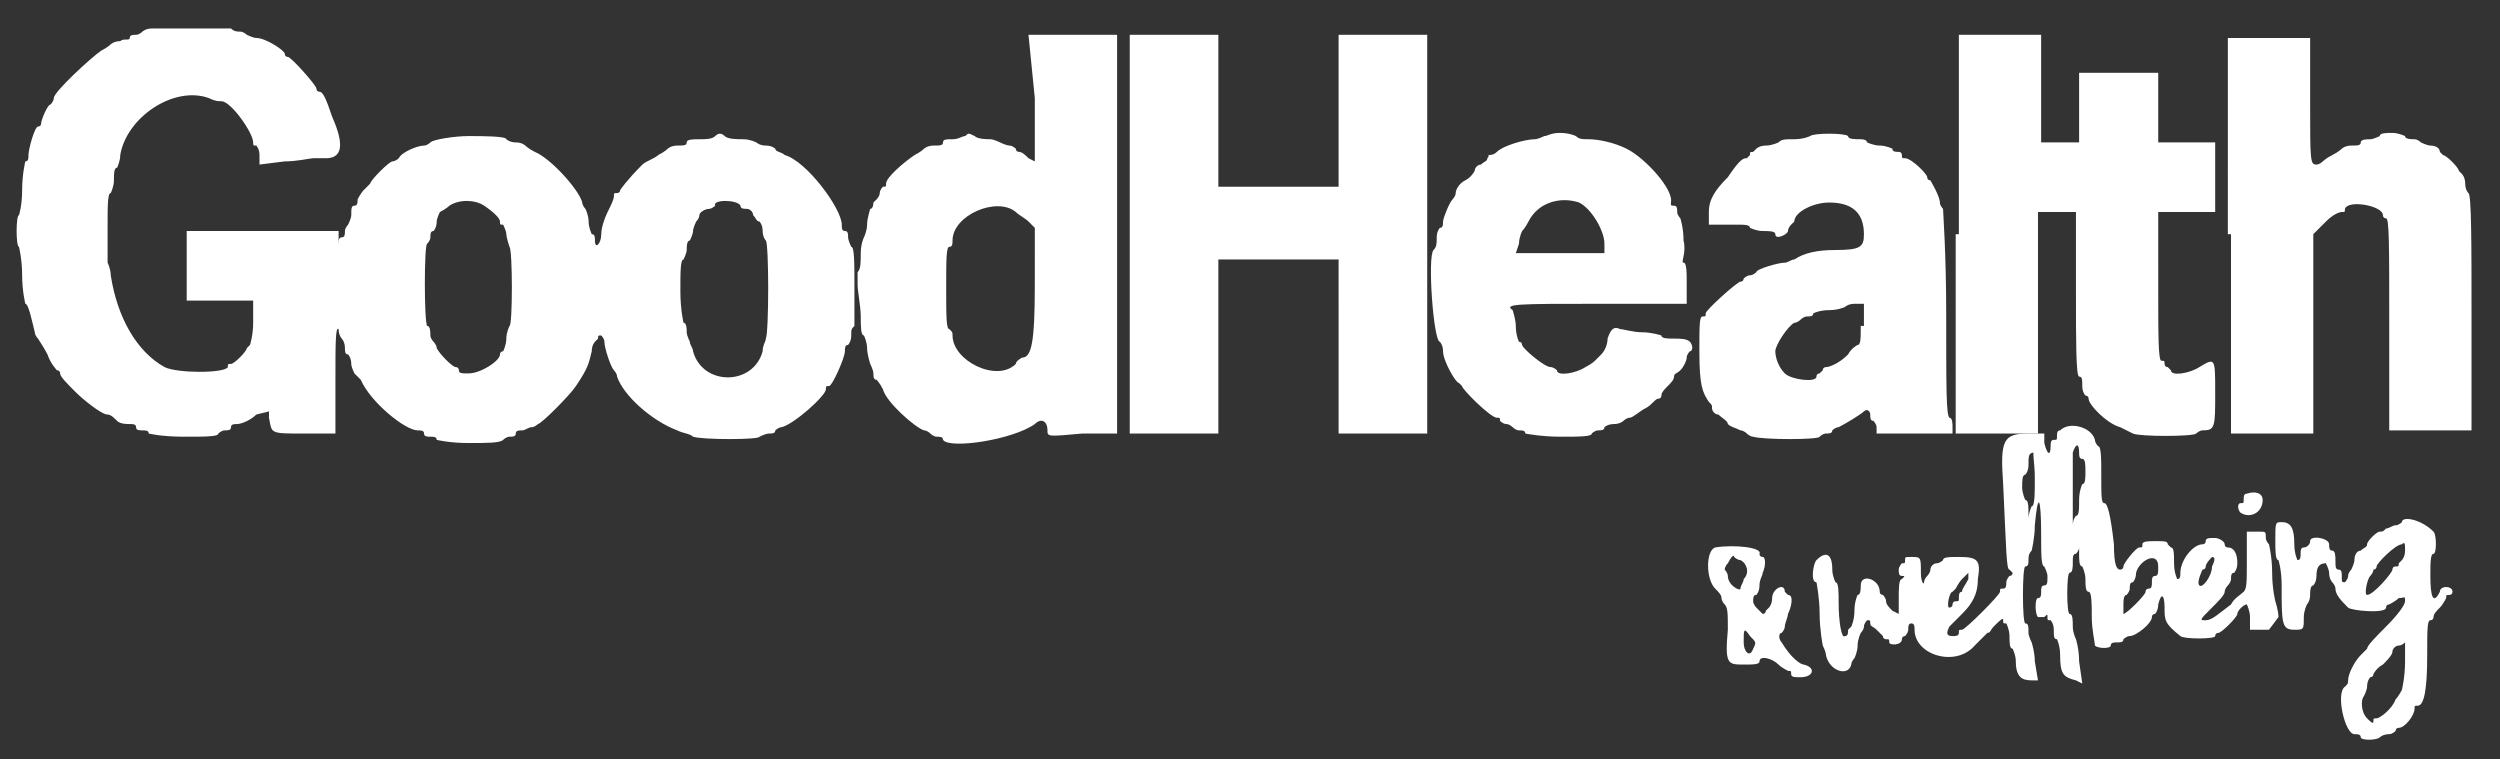 <?xml version="1.0" encoding="utf-8"?>
<!-- Generator: Adobe Illustrator 21.1.0, SVG Export Plug-In . SVG Version: 6.00 Build 0)  -->
<svg version="1.1" id="Layer_1" xmlns="http://www.w3.org/2000/svg" xmlns:xlink="http://www.w3.org/1999/xlink" x="0px" y="0px"
	 viewBox="0 0 79 24" style="enable-background:new 0 0 79 24;" xml:space="preserve">
<rect x="0" y="0" width="79" height="24" fill="#333333" stroke="none"/>
<style type="text/css">
	.st0{fill:#FFFFFF;}
</style>
<title>GHC-logo</title>
<desc>Created with Sketch.</desc>
<g id="Page-1">
	<g id="GHC-logo">
		<g id="Layer-1">
			<path id="path0" class="st0" d="M65.1,13.6c-0.1,0-0.1,0.1-0.1,0.2c0,0.1,0,0.1-0.1,0.1s-0.1,0.1-0.1,0.2c0,0.3-0.1,0.3-0.2-0.1
				l0-0.3h-0.5c-0.8,0-0.9,0.2-0.8,1.6c0.1,2.1,0.1,2.7,0.2,2.7c0,0,0.1,0.1,0.1,0.1s0,0.1-0.1,0.1c0,0-0.1,0.1-0.1,0.2
				c0,0.1,0,0.2-0.1,0.2s-0.1,0-0.1,0.1c0,0.1-1.1,1.2-1.2,1.2c-0.1,0-0.1,0-0.1,0.1s-0.1,0.1-0.2,0.1c-0.2,0-0.2-0.1-0.1-0.3
				c0.2-0.2,0.3-0.3,0.4-0.4c0.3-0.3,0.5-0.6,0.5-1.1c0.1-0.6,0-0.7-0.6-0.7c-0.3,0-0.5,0-0.5,0.1c0,0-0.1,0.1-0.2,0.1
				c-0.1,0-0.2,0.1-0.2,0.2c0,0.1-0.1,0.2-0.1,0.2s-0.1,0.1-0.1,0.2c0,0.1-0.1,0-0.1-0.3c0-0.5,0-0.5-0.3-0.5c-0.2,0-0.2,0-0.2,0.1
				c0,0.1,0,0.1-0.1,0.1c0,0-0.1,0.1-0.1,0.2c0,0.1,0,0.2,0.1,0.2c0.1,0,0.1,0,0,0.1c-0.1,0-0.1,0.3-0.1,0.6l0,0.5l-0.2-0.1
				c-0.1-0.1-0.2-0.2-0.2-0.3c0-0.1-0.1-0.2-0.1-0.2c0,0-0.1,0-0.1-0.1c0-0.4-0.6-0.6-0.6-0.2c0,0.1,0,0.3-0.1,0.3
				c0,0-0.1,0.2-0.1,0.5c0,0.3-0.1,0.5-0.1,0.5c0,0-0.1,0.1-0.1,0.1c0,0.1,0,0.2-0.1,0.2c-0.1,0.1-0.2-0.4-0.2-1.1
				c0-0.3,0-0.6-0.1-0.6c0,0-0.1-0.2-0.1-0.4c0-0.5-0.2-0.6-0.5-0.3c-0.1,0.1-0.2,0.7,0,0.7c0,0,0.1,0.5,0.1,1c0,0.5,0.1,1,0.1,1
				c0,0,0.1,0.2,0.1,0.3c0.1,0.5,0.7,0.7,0.8,0.3c0-0.1,0.1-0.2,0.1-0.2c0,0,0.1-0.2,0.1-0.4c0-0.2,0.1-0.4,0.1-0.4
				c0,0,0.1-0.1,0.1-0.2c0-0.1,0.1-0.2,0.1-0.2c0.1,0,0.1,0,0.1,0.1c0,0.1,0.1,0.1,0.2,0.2c0.1,0.1,0.2,0.2,0.2,0.2
				c0,0.1,0.1,0.1,0.1,0.1c0.1,0,0.1,0,0.1,0.1c0,0.1,0.4,0.1,0.4-0.1c0-0.1,0.1-0.1,0.1-0.1s0.1-0.1,0.1-0.2s0-0.2,0.1-0.2
				s0.1,0.1,0.1,0.2c0,0.8,1.3,1.2,1.9,0.5c0.2-0.2,0.3-0.3,0.4-0.4c0.1,0,0.1-0.1,0.2-0.2c0.2-0.2,0.3-0.3,0.3-0.2
				c0,0.1,0,0.1,0.1,0.1c0,0,0.1,0.2,0.1,0.4s0,0.4,0.1,0.4c0,0,0.1,0.2,0.1,0.4c0,0.5,0.2,0.6,0.5,0.6h0.2l-0.1-0.6
				c0-0.3-0.1-0.6-0.1-0.6c0,0-0.1-0.2-0.1-0.3c0-0.2,0-0.3-0.1-0.3c-0.1,0-0.1-1.8,0-1.8c0.1,0,0.1-0.1,0.1-0.2
				c0-0.1,0-0.2,0.1-0.3c0,0,0.1-0.4,0.1-0.8c0.1-1.1,0.2-0.9,0.2,0.3c0,0.6,0,1,0.1,1c0,0,0.1,0.2,0.1,0.3c0,0.2,0,0.3-0.1,0.3
				s-0.1,0.1-0.1,0.2c0,0.1,0,0.2-0.1,0.2c-0.1,0-0.1,0.5,0,0.6c0,0,0.1,0,0.2,0c0.1-0.1,0.1-0.1,0.1,0c0,0.1,0,0.1,0.1,0.1
				c0,0,0.1,0.1,0.1,0.3c0,0.2,0,0.3,0.1,0.3c0,0,0.1,0.2,0.1,0.5c0,0.6,0.1,0.7,0.5,0.8l0.2,0.1l-0.1-0.7c0-0.4-0.1-0.7-0.1-0.7
				c0,0-0.1-0.2-0.1-0.4c0-0.2,0-0.4-0.1-0.4c-0.1,0-0.1-1.3,0-1.3c0.1,0,0.1-0.2,0.1-0.3c0-0.2,0-0.3,0.1-0.3c0,0,0.1-0.1,0.1-0.2
				c0-0.1,0,0,0,0.2c0,0.2,0,0.4,0.1,0.4c0,0,0.1,0.2,0.1,0.4c0,0.2,0,0.4,0.1,0.4s0.1,0.4,0.1,0.8c0,0.4,0.1,0.8,0.1,0.9
				c0.1,0.1,0.5,0.1,0.5,0c0-0.1,0.1-0.1,0.2-0.1c0.1,0,0.2,0,0.2-0.1c0,0,0.1-0.1,0.2-0.1c0.2,0,0.7-0.4,0.7-0.6c0,0,0-0.1,0.1-0.1
				c0,0,0.1-0.1,0.1-0.3c0.1-0.4,0.2-0.3,0.2,0.1c0,0.4,0,0.5,0.5,0.9c0.1,0.1,1.1,0.1,1.1,0c0,0,0-0.1,0.1-0.1
				c0.1,0,0.6-0.5,0.6-0.6c0-0.1,0.2-0.3,0.3-0.3c0,0,0.1,0.2,0.1,0.4l0,0.4l0.3,0l0.3,0L72,19.5c0-0.2-0.1-0.5-0.1-0.5
				c0,0-0.1-0.4-0.1-0.9c0-0.5-0.1-0.9-0.1-0.9c0,0-0.1-0.1-0.1-0.2c0-0.2,0-0.2-0.2-0.2H71l0,0.9c0,0.7,0,0.9-0.1,1
				c-0.1,0.1-0.3,0.2-0.4,0.4c-0.4,0.3-0.6,0.5-0.8,0.5c-0.2,0-0.2,0,0.2-0.4c0.2-0.2,0.4-0.4,0.4-0.5c0-0.1,0.1-0.2,0.1-0.2
				c0,0,0.1-0.1,0.1-0.2c0-0.1,0-0.2,0.1-0.2c0,0,0.1-0.1,0.1-0.3c0-0.3-0.1-0.5-0.3-0.5c0,0-0.1,0-0.1-0.1S70.1,17,70,17
				c-0.2,0-0.3,0-0.3,0.1s-0.1,0.1-0.1,0.1c-0.3,0-0.7,0.5-0.7,0.9c0,0.1,0,0.2-0.1,0.2c0,0-0.1-0.2-0.1-0.5s0-0.5-0.1-0.5
				c0,0-0.1-0.1-0.1-0.1c0-0.1-0.1-0.1-0.4-0.1c-0.2,0-0.4,0-0.4,0.1s0,0.1-0.1,0.1c-0.1,0-0.5,0.5-0.5,0.6c0,0.1-0.1,0.1-0.1,0.1
				c-0.1,0-0.2-0.1-0.2-0.8c-0.1-0.9-0.2-1.3-0.3-1.3c-0.1,0-0.1-0.2-0.1-0.9c0-0.5,0-0.9-0.1-0.9c0,0-0.1-0.1-0.1-0.2
				C66.1,13.5,65.4,13.3,65.1,13.6 M65.7,14.3c0,0.1,0,0.2,0.1,0.2s0.1,0.2,0.1,0.4s0,0.4-0.1,0.4c0,0-0.1,0.2-0.1,0.5
				c0,0.3,0,0.5-0.1,0.5c0,0-0.1,0.1-0.1,0.3s0-0.2,0-0.9c0-0.7,0-1.3,0-1.4C65.6,14,65.7,14,65.7,14.3 M64.3,15.1
				c0,0.5,0,0.9-0.1,0.9c0,0-0.1,0.2-0.1,0.4c0,0.4,0,0.4,0-0.1c0-0.3,0-0.5-0.1-0.5c0,0-0.1-0.2-0.1-0.4s0-0.4,0.1-0.4
				c0,0,0.1-0.1,0.1-0.3c0-0.3,0-0.4,0.2-0.4C64.2,14.2,64.3,14.6,64.3,15.1 M71,15.6c-0.1,0-0.1,0.1-0.1,0.2c0,0.1,0,0.1-0.1,0.1
				c-0.1,0-0.1,0.2,0,0.3c0.3,0.2,0.7,0,0.7-0.4C71.5,15.6,71.3,15.5,71,15.6 M75.9,16.5c0,0-0.1,0.1-0.2,0.1
				c-0.1,0-0.2,0.1-0.3,0.1c-0.1,0.1-0.1,0.1-0.2,0.1c-0.1,0-0.4,0.3-0.4,0.4c0,0.1-0.1,0.1-0.2,0.2c-0.1,0-0.2,0.1-0.2,0.3
				c0,0.1-0.1,0.3-0.1,0.3c0,0-0.1,0.1-0.1,0.2c0,0.1-0.1,0.2-0.1,0.2c-0.1,0-0.1,0-0.1-0.2c0-0.1,0-0.2-0.1-0.2s-0.1-0.1-0.1-0.3
				c0-0.1,0-0.3-0.1-0.3s-0.1-0.1-0.1-0.2C73.6,17,73,16.9,73,17.1c0,0.1-0.1,0.2-0.2,0.2c-0.1,0-0.1,0.1-0.1,0.2
				c0,0.1,0,0.2-0.1,0.2c0,0-0.1-0.2-0.1-0.5c0-0.5-0.1-0.7-0.4-0.7c-0.2,0-0.2,0-0.2,0.6c0,0.3,0,0.6,0.1,0.6c0,0,0.1,0.3,0.1,0.8
				c0,1.2,0,1.4,0.4,1.4c0.3,0,0.3,0,0.3-0.4c0-0.2,0.1-0.4,0.1-0.4c0,0,0.1-0.1,0.1-0.3c0-0.1,0-0.3,0.1-0.3c0,0,0.1-0.1,0.1-0.3
				c0-0.3,0.1-0.4,0.3-0.4c0,0,0.1,0.2,0.1,0.3c0,0.2,0.1,0.3,0.1,0.3c0,0,0.1,0.1,0.1,0.2c0,0.2,0.2,0.4,0.4,0.6
				c0.1,0.1,1.2,0.2,1.2,0c0-0.1,0.1-0.1,0.1-0.1s0.2-0.1,0.3-0.2C76,18.9,76,18.8,76,19c0,0.1-0.2,0.4-0.6,0.8
				c-0.3,0.3-0.6,0.6-0.6,0.7c0,0-0.1,0.1-0.2,0.2c-0.2,0.2-0.4,0.6-0.4,0.8c0,0.1,0,0.1-0.1,0.2c-0.3,0.2,0,1.5,0.3,1.5
				c0.1,0,0.2,0,0.2,0.1c0,0.1,0.5,0.1,0.6,0c0,0,0.1-0.1,0.3-0.1c0.1,0,0.2-0.1,0.2-0.1c0,0,0-0.1,0.1-0.1c0.2,0,0.5-0.4,0.5-0.6
				c0-0.1,0-0.1,0.1-0.1c0.2,0,0.3-0.5,0.3-1.6c0-0.8,0-1.1,0.1-1.1c0.1,0,0.1-0.1,0.1-0.1c0-0.1,0.1-0.2,0.2-0.3
				c0.1-0.1,0.2-0.3,0.2-0.3c0-0.1,0-0.1,0.1-0.1s0.1-0.1,0.1-0.1c0-0.2-0.4-0.2-0.4,0c-0.2,0.4-0.3,0.2-0.3-0.5
				c0-0.4,0-0.7,0.1-0.7c0.1,0,0.1-0.6,0-0.7C76.5,16.4,75.9,16.3,75.9,16.5 M76,17.4c0,0.2-0.1,0.3-0.1,0.3c0,0-0.1,0.1-0.1,0.1
				c0,0.1,0,0.1-0.1,0.1s-0.1,0.1-0.1,0.1c0,0.1-0.6,0.8-0.8,0.8c-0.1,0,0-0.5,0.1-0.6c0,0,0.1-0.1,0.1-0.2C75,18,75,18,75,18
				s0.1,0,0.1-0.1c0-0.1,0.6-0.7,0.8-0.7C76,17.1,76,17.2,76,17.4 M54.2,17.3c-0.3,0.1-0.3,1,0,1.3c0.1,0.1,0.2,0.2,0.2,0.3
				c0,0,0,0.1,0.1,0.2c0.1,0.1,0.1,0.3,0.1,0.8c-0.1,1.1,0,1.1,0.5,1.1c0.3,0,0.5,0,0.5-0.1c0-0.2,0.4-0.1,0.6,0.1
				c0.1,0.1,0.3,0.2,0.3,0.2c0.1,0,0.1,0,0.1,0.1s0.1,0.1,0.3,0.1c0.4,0,0.5-0.3,0.1-0.4c-0.1,0-0.4-0.2-0.7-0.7
				c-0.1-0.1-0.1-0.3,0-0.3c0,0,0.1-0.1,0.1-0.2c0-0.1,0.1-0.3,0.1-0.4c0.1-0.2,0.2-0.6,0-0.6c0,0-0.1-0.1-0.1-0.1
				c0-0.3-0.4-0.1-0.4,0.2c0,0.2-0.1,0.3-0.1,0.3s-0.1,0.1-0.1,0.1s0,0.1-0.1,0.1c0,0-0.1-0.1-0.1-0.1s-0.1-0.1-0.1-0.1
				s-0.1-0.1-0.1-0.2c0-0.1,0-0.2,0.1-0.2c0,0,0.1-0.1,0.1-0.3c0-0.2,0.1-0.3,0.1-0.4c0.1-0.2,0.1-0.5,0-0.5c0,0-0.1,0-0.1-0.1
				C55.7,17.3,54.8,17.2,54.2,17.3 M54.8,17.6c0,0,0.1,0.1,0.2,0.1c0.2,0.1,0.3,0.4,0.1,0.6c0,0.1-0.1,0.2-0.1,0.3
				c0,0.1-0.4-0.1-0.4-0.4c0-0.1-0.1-0.2-0.1-0.2c0,0,0-0.1,0.1-0.2C54.7,17.6,54.8,17.5,54.8,17.6 M68.2,17.9c0,0.2,0,0.3-0.1,0.3
				s-0.1,0.1-0.1,0.2c0,0.1,0,0.2-0.1,0.2c0,0-0.1,0-0.1,0.1c0,0.1-0.6,0.7-0.7,0.7c0,0,0-0.1,0-0.3c0-0.1,0-0.3,0.1-0.3
				c0,0,0.1-0.1,0.1-0.2s0-0.2,0.1-0.2c0,0,0.1-0.1,0.1-0.3C67.6,17.7,68.2,17.4,68.2,17.9 M69.9,17.9c0,0.3-0.3,0.7-0.4,0.6
				c-0.1-0.1,0.1-0.5,0.1-0.5c0,0,0.1,0,0.1-0.1c0-0.1,0.2-0.3,0.2-0.3C70,17.6,70,17.7,69.9,17.9 M62,18.7c-0.1,0-0.1,0.1-0.1,0.2
				s0,0.1-0.1,0.1s-0.1,0.1-0.1,0.1c0,0.1-0.1,0.1-0.1,0.1c-0.1,0,0-0.5,0.1-0.5c0,0,0.1-0.1,0.1-0.1c0,0,0.1-0.2,0.2-0.3l0.2-0.2
				l0,0.2C62.1,18.5,62,18.6,62,18.7 M55.3,20.1c0.2,0.2,0.2,0.2,0.1,0.4c-0.1,0.3-0.3,0.1-0.3-0.2C55.1,19.9,55.1,19.8,55.3,20.1
				 M76,20.9c0,0.5-0.1,0.9-0.1,0.9c0,0-0.1,0.2-0.2,0.3c-0.1,0.3-0.5,0.6-0.6,0.6c-0.1,0-0.1,0-0.1,0.1c0,0.1-0.1,0-0.2-0.1
				c-0.2-0.2-0.2-0.6-0.1-0.7c0,0,0.1-0.2,0.1-0.3c0-0.2,0.1-0.3,0.1-0.3c0,0,0.1,0,0.1-0.1c0,0,0.1-0.2,0.3-0.3
				c0.1-0.1,0.3-0.3,0.3-0.4c0-0.1,0.1-0.2,0.2-0.2c0.1,0,0.2-0.1,0.2-0.1s0-0.1,0-0.1C76,20.1,76,20.4,76,20.9"/>
			<path id="path1" class="st0" d="M64,13.7c0.1,0,0.3,0,0.4,0c0.1,0,0,0-0.2,0S63.9,13.7,64,13.7"/>
			<path id="path2" class="st0" d="M27.1,8.9c0,0.2,0,0.2,0,0.1c0-0.1,0-0.2,0-0.3C27.1,8.7,27.1,8.8,27.1,8.9"/>
			<path id="path3" class="st0" d="M35.7,7.4v6.3h1.4h1.4V11V8.2h1.9h1.9V11v2.7h1.4h1.4V7.4V1.1h-1.4h-1.4v2.4v2.4h-1.9h-1.9V3.5
				V1.1h-1.4h-1.4V7.4 M61.8,7.4v6.3l0.8,0c0.4,0,1,0,1.3,0l0.5,0v-3.4V6.7h0.6h0.6v2.6c0,1.4,0,2.6,0.1,2.6s0.1,0.1,0.1,0.3
				c0,0.2,0.1,0.3,0.1,0.3c0,0,0.1,0,0.1,0.1c0,0.2,0.6,0.8,1,0.9c0.2,0.1,0.4,0.2,0.4,0.2c0.2,0.1,1.9,0.1,2,0c0,0,0.1-0.1,0.2-0.1
				c0.4,0,0.4-0.1,0.4-1.2c0-1.1,0-1.1-0.5-0.8c-0.3,0.2-0.9,0.3-0.9,0.1c0,0-0.1-0.1-0.1-0.1c-0.1,0-0.1-0.1-0.1-0.1
				c0-0.1,0-0.1-0.1-0.1c-0.1,0-0.1-0.8-0.1-2.4V6.7h0.9h0.9V5.6V4.5h-0.9h-0.9V3.4V2.3H67h-1.3v1.1v1.1h-0.6h-0.6V2.8V1.1h-1.3
				h-1.3V7.4 M70.5,7.4v6.3h1.3h1.3v-3.2V7.4L73.5,7c0.2-0.2,0.4-0.3,0.5-0.3c0.1,0,0.1,0,0.1-0.1c0.1-0.3,1.2-0.1,1.2,0.2
				c0,0,0,0.1,0.1,0.1c0.1,0,0.1,0.8,0.1,3.4l0,3.3h1.3h1.3V9.9c0-2.1,0-3.8-0.1-3.8c0,0-0.1-0.1-0.1-0.3c0-0.2-0.1-0.3-0.1-0.3
				c0,0-0.1-0.1-0.1-0.1c0-0.1-0.4-0.5-0.5-0.5c0,0-0.1-0.1-0.1-0.1c0-0.1-0.1-0.2-0.3-0.2c-0.1,0-0.3-0.1-0.3-0.1
				c0,0-0.1-0.1-0.2-0.1s-0.3,0-0.3-0.1c0,0-0.2-0.1-0.4-0.1c-0.2,0-0.4,0-0.4,0.1c0,0-0.2,0.1-0.3,0.1s-0.3,0-0.3,0.1
				s-0.1,0.1-0.3,0.1c-0.2,0-0.3,0.1-0.3,0.1c0,0-0.1,0.1-0.3,0.2c-0.2,0.1-0.3,0.2-0.3,0.2c0,0-0.1,0.1-0.2,0.1
				c-0.2,0-0.2-0.1-0.2-2v-2h-1.3h-1.3V7.4 M48.8,4.3c0,0-0.2,0.1-0.3,0.1c-0.3,0-1,0.2-1.2,0.4c-0.1,0.1-0.2,0.1-0.3,0.1
				C47.1,4.9,47,5,47,5c0,0.1-0.1,0.1-0.2,0.2c-0.1,0-0.2,0.1-0.2,0.2c0,0-0.1,0.2-0.3,0.3C46.1,5.8,46,6,46,6.1
				c0,0.1-0.1,0.2-0.1,0.2c-0.1,0.1-0.3,0.6-0.3,0.7c0,0.1,0,0.2-0.1,0.2c0,0-0.1,0.1-0.1,0.3c0,0.2,0,0.3-0.1,0.4
				c-0.2,0.2,0,2.9,0.2,2.9c0,0,0.1,0.1,0.1,0.3c0,0.3,0.4,1,0.5,1c0,0,0.1,0.1,0.1,0.1c0,0.1,0.9,1,1.1,1c0.1,0,0.1,0,0.1,0.1
				c0,0,0.1,0.1,0.2,0.1c0.1,0,0.2,0.1,0.2,0.1c0,0,0.1,0.1,0.2,0.1s0.2,0,0.2,0.1c0,0,0.5,0.1,1.1,0.1c0.6,0,1,0,1-0.1
				c0,0,0.1-0.1,0.2-0.1s0.2,0,0.2-0.1c0,0,0.1-0.1,0.3-0.1c0.2,0,0.3-0.1,0.3-0.1s0.1-0.1,0.2-0.1s0.3-0.2,0.5-0.3
				c0.2-0.1,0.3-0.3,0.4-0.3c0,0,0.1,0,0.1-0.1s0.1-0.2,0.2-0.3c0.1-0.1,0.2-0.2,0.2-0.3s0.1-0.1,0.2-0.2c0.1-0.1,0.2-0.3,0.2-0.4
				c0-0.1,0.1-0.2,0.1-0.2c0.1,0,0.1-0.2,0-0.3c-0.1-0.1-0.3-0.1-0.5-0.1c-0.2,0-0.4,0-0.4-0.1c0,0-0.3-0.1-0.6-0.1
				s-0.6-0.1-0.7-0.1c-0.2-0.1-0.3,0-0.4,0.3c0,0.2-0.1,0.4-0.2,0.5c-0.1,0.1-0.2,0.2-0.2,0.2c0,0-0.1,0.1-0.3,0.2
				c-0.3,0.2-0.9,0.3-0.9,0.1c0,0-0.1-0.1-0.2-0.1c-0.2,0-0.9-0.6-0.9-0.7c0,0,0-0.1-0.1-0.1c0,0-0.1-0.2-0.1-0.5
				c0-0.2-0.1-0.5-0.1-0.5c-0.3-0.2,0.2-0.2,2.7-0.2h2.8V9c0-0.4,0-0.7-0.1-0.7S53.3,8,53.2,7.6c0-0.4-0.1-0.7-0.1-0.7
				S53,6.8,53,6.7s0-0.2-0.1-0.2s-0.1,0-0.1-0.1C52.9,6,52,5,51.4,4.7c-0.4-0.2-0.9-0.3-1.2-0.3c-0.2,0-0.3,0-0.4-0.1
				c0,0-0.2-0.1-0.5-0.1S48.9,4.3,48.8,4.3 M57.2,4.3c0,0-0.2,0.1-0.5,0.1s-0.4,0-0.5,0.1c0,0-0.2,0.1-0.4,0.1
				c-0.2,0-0.3,0.1-0.3,0.1c0,0-0.1,0.1-0.1,0.1c-0.1,0-0.1,0-0.1,0.1c0,0-0.1,0.1-0.1,0.1c-0.1,0-0.2,0-0.6,0.6
				C54.2,6,54,6.3,54,6.7l0,0.4l0.4,0c0.2,0,0.5,0,0.6,0c0.1,0,0.3,0,0.3,0.1c0,0,0.2,0.1,0.4,0.1c0.2,0,0.4,0,0.4,0.1
				c0,0.2,0.4,0,0.4-0.1c0-0.1,0.1-0.2,0.1-0.2c0,0,0.1-0.1,0.1-0.1c0-0.3,0.6-0.6,1.1-0.6c0.7,0,1.1,0.3,1.1,1
				c0,0.4-0.1,0.5-0.9,0.5c-0.6,0-1,0.1-1.3,0.3c-0.1,0-0.2,0.1-0.3,0.1c-0.2,0-0.9,0.2-0.9,0.3c0,0-0.1,0.1-0.2,0.1
				c-0.1,0-0.2,0.1-0.2,0.1c0,0,0,0.1-0.1,0.1c-0.1,0-1.1,0.9-1.1,1c0,0.1,0,0.1-0.1,0.1c-0.1,0-0.1,0.3-0.1,1.1
				c0,1.1,0.1,1.3,0.3,1.6c0.1,0.1,0.1,0.1,0.1,0.2s0.1,0.2,0.2,0.2c0.1,0.1,0.3,0.2,0.3,0.3c0.1,0.1,0.2,0.1,0.4,0.2
				c0.1,0,0.2,0.1,0.2,0.1c0,0,0.1,0.1,0.2,0.1c0.3,0.1,2.1,0.1,2.1,0c0,0,0.1-0.1,0.2-0.1s0.2,0,0.2-0.1c0,0,0.1-0.1,0.2-0.1
				c0.2-0.1,0.7-0.4,0.8-0.5c0.1-0.1,0.2,0,0.2,0.1c0,0.1,0,0.2,0.1,0.2c0,0,0.1,0.1,0.1,0.2v0.2h1.2h1.2v-0.2c0-0.1,0-0.3-0.1-0.3
				c-0.1-0.1-0.1-0.9-0.1-3.3c0-1.9-0.1-3.2-0.1-3.3c0,0-0.1-0.1-0.1-0.2c0-0.2-0.3-0.7-0.3-0.7c0,0-0.1,0-0.1-0.1
				c0-0.1-0.5-0.6-0.7-0.6c-0.1,0-0.1,0-0.1-0.1c0,0,0-0.1-0.1-0.1s-0.2,0-0.2-0.1c0,0-0.2-0.1-0.4-0.1c-0.2,0-0.4-0.1-0.4-0.1
				S59,4.4,58.8,4.4c-0.2,0-0.4,0-0.4-0.1C58.3,4.2,57.3,4.2,57.2,4.3 M49.9,6.4c0.4,0.2,0.8,0.9,0.8,1.3v0.3h-1.4h-1.4L48,7.7
				c0-0.2,0.1-0.4,0.1-0.4c0,0,0.1-0.1,0.2-0.3C48.6,6.4,49.3,6.2,49.9,6.4 M58.8,10.3c0,0.4,0,0.6-0.1,0.6c0,0-0.2,0.1-0.3,0.3
				c-0.3,0.3-0.6,0.4-0.7,0.4c0,0-0.1,0-0.1,0.1c0,0-0.1,0.1-0.1,0.1s-0.1,0-0.1,0.1c0,0.2-0.8,0.1-1-0.1c-0.2-0.2-0.3-0.5-0.3-0.7
				c0-0.2,0.4-0.8,0.6-0.9c0.1,0,0.2-0.1,0.2-0.1c0,0,0.1-0.1,0.2-0.1c0.1,0,0.2,0,0.2-0.1c0,0,0.2-0.1,0.5-0.1
				c0.3,0,0.5-0.1,0.5-0.1s0.1-0.1,0.3-0.1h0.3V10.3"/>
			<path id="path4" class="st0" d="M4.8,0.9C4.6,0.9,4.5,1,4.5,1S4.4,1.1,4.3,1.1c-0.1,0-0.2,0-0.2,0.1S3.9,1.2,3.8,1.3
				c-0.2,0-0.3,0.1-0.3,0.1c0,0-0.1,0.1-0.3,0.2C2.9,1.8,1.7,2.9,1.7,3.1c0,0.1-0.1,0.2-0.1,0.2C1.5,3.3,1.3,3.8,1.3,3.9
				C1.3,4,1.2,4,1.2,4C1.1,4,0.9,4.7,0.9,4.9c0,0.1,0,0.2-0.1,0.2c0,0-0.1,0.4-0.1,0.9c0,0.5-0.1,0.8-0.1,0.8c-0.1,0-0.1,1,0,1
				c0,0,0.1,0.4,0.1,0.9c0,0.5,0.1,0.9,0.1,0.9c0.1,0,0.2,0.5,0.3,0.9c0,0.1,0.1,0.2,0.1,0.2c0,0,0.2,0.3,0.3,0.5
				c0.1,0.3,0.3,0.5,0.3,0.5c0,0,0.1,0,0.1,0.1c0,0.1,0.2,0.3,0.5,0.6c0.2,0.2,0.8,0.7,1,0.7c0.1,0,0.2,0.1,0.3,0.2
				c0.1,0.1,0.3,0.1,0.4,0.1c0.1,0,0.2,0,0.2,0.1s0.1,0.1,0.2,0.1c0.1,0,0.2,0,0.2,0.1c0,0,0.4,0.1,1.1,0.1s1.1,0,1.1-0.1
				c0,0,0.1-0.1,0.2-0.1s0.2,0,0.2-0.1s0.1-0.1,0.2-0.1c0.1,0,0.4-0.1,0.6-0.3L8.5,13l0,0.2c0.1,0.5,0,0.5,1.1,0.5l1,0l0-1.8
				c0-1,0-1.6,0.1-1.5c0,0.2,0.1,0.3,0.1,0.3c0,0,0.1,0.1,0.1,0.3c0,0.1,0,0.2,0.1,0.2c0,0,0.1,0.1,0.1,0.3c0,0.1,0.1,0.3,0.1,0.3
				c0,0,0.1,0.1,0.2,0.2c0.3,0.7,1.4,1.6,1.8,1.6c0.1,0,0.2,0,0.2,0.1s0.1,0.1,0.2,0.1s0.2,0,0.2,0.1c0,0,0.4,0.1,1,0.1
				c0.6,0,1,0,1.1-0.1c0,0,0.1-0.1,0.2-0.1c0.1,0,0.2,0,0.2-0.1s0.1-0.1,0.2-0.1c0.1,0,0.2-0.1,0.3-0.1s0.2-0.1,0.2-0.1
				c0.1,0,1-0.9,1.2-1.2c0.4-0.6,0.4-0.7,0.5-1.1c0-0.2,0.1-0.3,0.1-0.3s0.1-0.1,0.1-0.1c0-0.1,0-0.1,0.1-0.1c0,0,0.1,0.1,0.1,0.2
				c0,0.2,0.2,0.8,0.3,0.9c0,0,0.1,0.1,0.1,0.2c0.2,0.6,1.1,1.4,1.9,1.7c0.2,0.1,0.4,0.1,0.5,0.2c0.3,0.1,2.1,0.1,2.1,0
				c0,0,0.2-0.1,0.3-0.1s0.2,0,0.2-0.1c0,0,0.1-0.1,0.2-0.1c0.4-0.1,1.4-1,1.4-1.2c0-0.1,0-0.1,0.1-0.1c0.1,0,0.5-0.9,0.5-1.1
				c0-0.1,0-0.2,0.1-0.2c0,0,0.1-0.1,0.1-0.3s0-0.2,0.1-0.3C27,10.4,27,9.9,27,9.1c0-0.8,0-1.3-0.1-1.3c0,0-0.1-0.2-0.1-0.3
				s0-0.2-0.1-0.2s-0.1-0.1-0.1-0.2c0-0.5-1.1-2-1.8-2.2c-0.1-0.1-0.3-0.1-0.3-0.2c0,0-0.1-0.1-0.3-0.1c-0.2,0-0.3-0.1-0.3-0.1
				s-0.2-0.1-0.4-0.1c-0.2,0-0.5,0-0.6-0.1c-0.1-0.1-0.2-0.1-0.3,0c-0.1,0.1-0.3,0.1-0.5,0.1s-0.4,0-0.4,0.1s-0.1,0.1-0.3,0.1
				c-0.2,0-0.3,0.1-0.3,0.1s-0.1,0.1-0.3,0.2c-0.1,0.1-0.4,0.2-0.5,0.3C19.8,5.7,19.6,6,19.6,6c0,0,0,0.1-0.1,0.1s-0.1,0-0.1,0.1
				c0,0.1-0.1,0.3-0.2,0.5C19.1,6.9,19,7.2,19,7.4c0,0.3-0.2,0.5-0.2,0.2c0-0.1,0-0.2-0.1-0.2c0,0-0.1-0.2-0.1-0.4s-0.1-0.4-0.1-0.4
				c0,0-0.1-0.1-0.1-0.2c-0.1-0.4-1-1.4-1.5-1.6c-0.2-0.1-0.3-0.2-0.3-0.2c0,0-0.1-0.1-0.3-0.1c-0.2,0-0.3-0.1-0.3-0.1
				c0-0.1-0.8-0.1-1.2-0.1c-0.4,0-1.1,0.1-1.2,0.2c0,0-0.1,0.1-0.2,0.1c-0.2,0-0.7,0.2-0.8,0.4c-0.1,0.1-0.2,0.1-0.2,0.1
				c-0.1,0-0.7,0.6-0.7,0.7c0,0-0.1,0.1-0.2,0.2c-0.1,0.1-0.2,0.3-0.2,0.3c0,0.1,0,0.2-0.1,0.2s-0.1,0.1-0.1,0.3
				c0,0.1-0.1,0.3-0.1,0.3s-0.1,0.1-0.1,0.2c0,0.1,0,0.2-0.1,0.2s-0.1,0.1-0.1,0.3c0,0.2,0,0.2,0-0.1l0-0.4H8.3H5.9v1.1v1.1h1.1H8
				l0,0.7c0,0.4-0.1,0.7-0.1,0.7c0,0-0.1,0.1-0.1,0.1c0,0.1-0.4,0.5-0.5,0.5c-0.1,0-0.1,0-0.1,0.1c-0.1,0.2-1.6,0.2-2,0
				C4.3,11.1,3.7,10,3.5,8.7c0-0.2-0.1-0.4-0.1-0.4S3.4,7.9,3.4,7.2c0-0.7,0-1.1,0.1-1.1c0,0,0.1-0.2,0.1-0.4c0-0.2,0-0.4,0.1-0.4
				c0,0,0.1-0.2,0.1-0.4c0.2-1.2,1.7-2.2,2.8-1.8c0.2,0.1,0.3,0.1,0.4,0.1c0.3,0,1,1,1,1.3c0,0.1,0,0.1,0.1,0.1c0,0,0.1,0.1,0.1,0.3
				v0.3l0.8-0.1c0.4,0,0.8-0.1,0.9-0.1C9.9,5,10.1,5,10.3,5c0.5,0,0.6-0.4,0.2-1.3c-0.2-0.6-0.3-0.8-0.4-0.8c0,0-0.1,0-0.1-0.1
				c0-0.1-0.8-1-0.9-1c0,0-0.1,0-0.1-0.1c0-0.1-0.6-0.5-0.9-0.5c-0.1,0-0.3-0.1-0.3-0.1c0,0-0.1-0.1-0.2-0.1c-0.1,0-0.2,0-0.3-0.1
				C7.3,0.9,5.4,0.9,4.8,0.9 M32.7,3.1l0,2L32.5,5c-0.1-0.1-0.2-0.2-0.3-0.2c0,0-0.1,0-0.1-0.1c0,0-0.1-0.1-0.2-0.1
				c-0.1,0-0.3-0.1-0.3-0.1c0,0-0.2-0.1-0.3-0.1c-0.1,0-0.4,0-0.5-0.1c-0.2-0.1-0.2-0.1-0.3,0c-0.1,0-0.2,0.1-0.4,0.1
				s-0.3,0-0.3,0.1s-0.1,0.1-0.3,0.1c-0.2,0-0.3,0.1-0.3,0.1c0,0-0.1,0.1-0.3,0.2C28.6,5.1,28,5.6,28,5.8c0,0.1,0,0.1-0.1,0.1
				c0,0-0.1,0.1-0.1,0.2c0,0.1-0.1,0.2-0.1,0.2c0,0-0.1,0.1-0.1,0.1s0,0.2-0.1,0.2c0,0-0.1,0.3-0.1,0.5c0,0.2-0.1,0.4-0.1,0.4
				c0,0-0.1,0.2-0.1,0.5c0,0.3,0,0.5-0.1,0.6c0,0,0,0.2,0,0.4c0,0.2,0.1,0.7,0.1,1c0,0.3,0,0.6,0.1,0.6c0,0,0.1,0.2,0.1,0.4
				c0,0.2,0.1,0.5,0.1,0.5c0,0,0.1,0.2,0.1,0.3c0,0.1,0,0.2,0.1,0.2c0,0,0.1,0.1,0.2,0.3c0.1,0.4,1,1.2,1.3,1.3
				c0.1,0,0.2,0.1,0.2,0.1c0,0,0.1,0.1,0.2,0.1c0.1,0,0.2,0,0.2,0.1c0.2,0.3,2.2,0,2.9-0.5c0.2-0.2,0.4-0.1,0.4,0.2
				c0,0.2,0,0.2,1.1,0.1l1.1,0l0-6.3l0-6.3h-1.4h-1.4L32.7,3.1 M15.3,6.5c0.3,0.2,0.5,0.4,0.5,0.5c0,0.1,0,0.1,0.1,0.1
				c0,0,0.1,0.2,0.1,0.3s0.1,0.4,0.1,0.4c0.1,0.1,0.1,2.5,0,2.5c0,0-0.1,0.2-0.1,0.4c0,0.2-0.1,0.4-0.1,0.4c0,0-0.1,0-0.1,0.1
				c0,0.2-0.6,0.6-1,0.6c-0.2,0-0.3,0-0.3-0.1c0,0,0-0.1-0.1-0.1c-0.1,0-0.5-0.4-0.6-0.6c0-0.1-0.1-0.2-0.1-0.2c0,0-0.1-0.1-0.1-0.2
				s0-0.3-0.1-0.3c-0.1-0.1-0.1-2.6,0-2.6c0,0,0.1-0.1,0.1-0.2c0-0.1,0-0.2,0.1-0.2c0,0,0.1-0.1,0.1-0.3c0-0.1,0.1-0.3,0.1-0.3
				c0,0,0.2-0.1,0.3-0.2C14.5,6.3,15,6.3,15.3,6.5 M23.4,6.5c0,0.1,0.1,0.1,0.2,0.1s0.2,0.1,0.2,0.2c0.1,0.1,0.1,0.2,0.2,0.2
				c0,0,0.1,0.1,0.1,0.3c0,0.2,0.1,0.3,0.1,0.3c0.1,0.1,0.1,2.9,0,3.1c0,0.1-0.1,0.2-0.1,0.4c-0.3,1.1-1.9,1.1-2.2,0
				c0-0.1-0.1-0.2-0.1-0.3c0,0-0.1-0.2-0.1-0.3s0-0.3-0.1-0.3c0,0-0.1-0.4-0.1-1c0-0.6,0-1,0.1-1c0,0,0.1-0.2,0.1-0.3
				c0-0.1,0-0.3,0.1-0.3c0,0,0.1-0.2,0.1-0.3c0-0.1,0.1-0.3,0.1-0.3s0.1-0.1,0.1-0.2c0-0.1,0.2-0.2,0.3-0.2c0.1,0,0.2-0.1,0.2-0.1
				C22.5,6.3,23.3,6.3,23.4,6.5 M32.1,6.7c0.1,0.1,0.3,0.2,0.4,0.3l0.2,0.2V9c0,1.8-0.1,2.3-0.4,2.3c0,0-0.2,0.1-0.2,0.2
				c-0.6,0.6-2-0.1-2-0.9c0-0.1,0-0.1-0.1-0.2c-0.1,0-0.1-0.4-0.1-1.3s0-1.3,0.1-1.3c0.1,0,0.1-0.1,0.1-0.2
				C30.1,6.8,31.5,6.2,32.1,6.7"/>
		</g>
	</g>
</g>
</svg>
